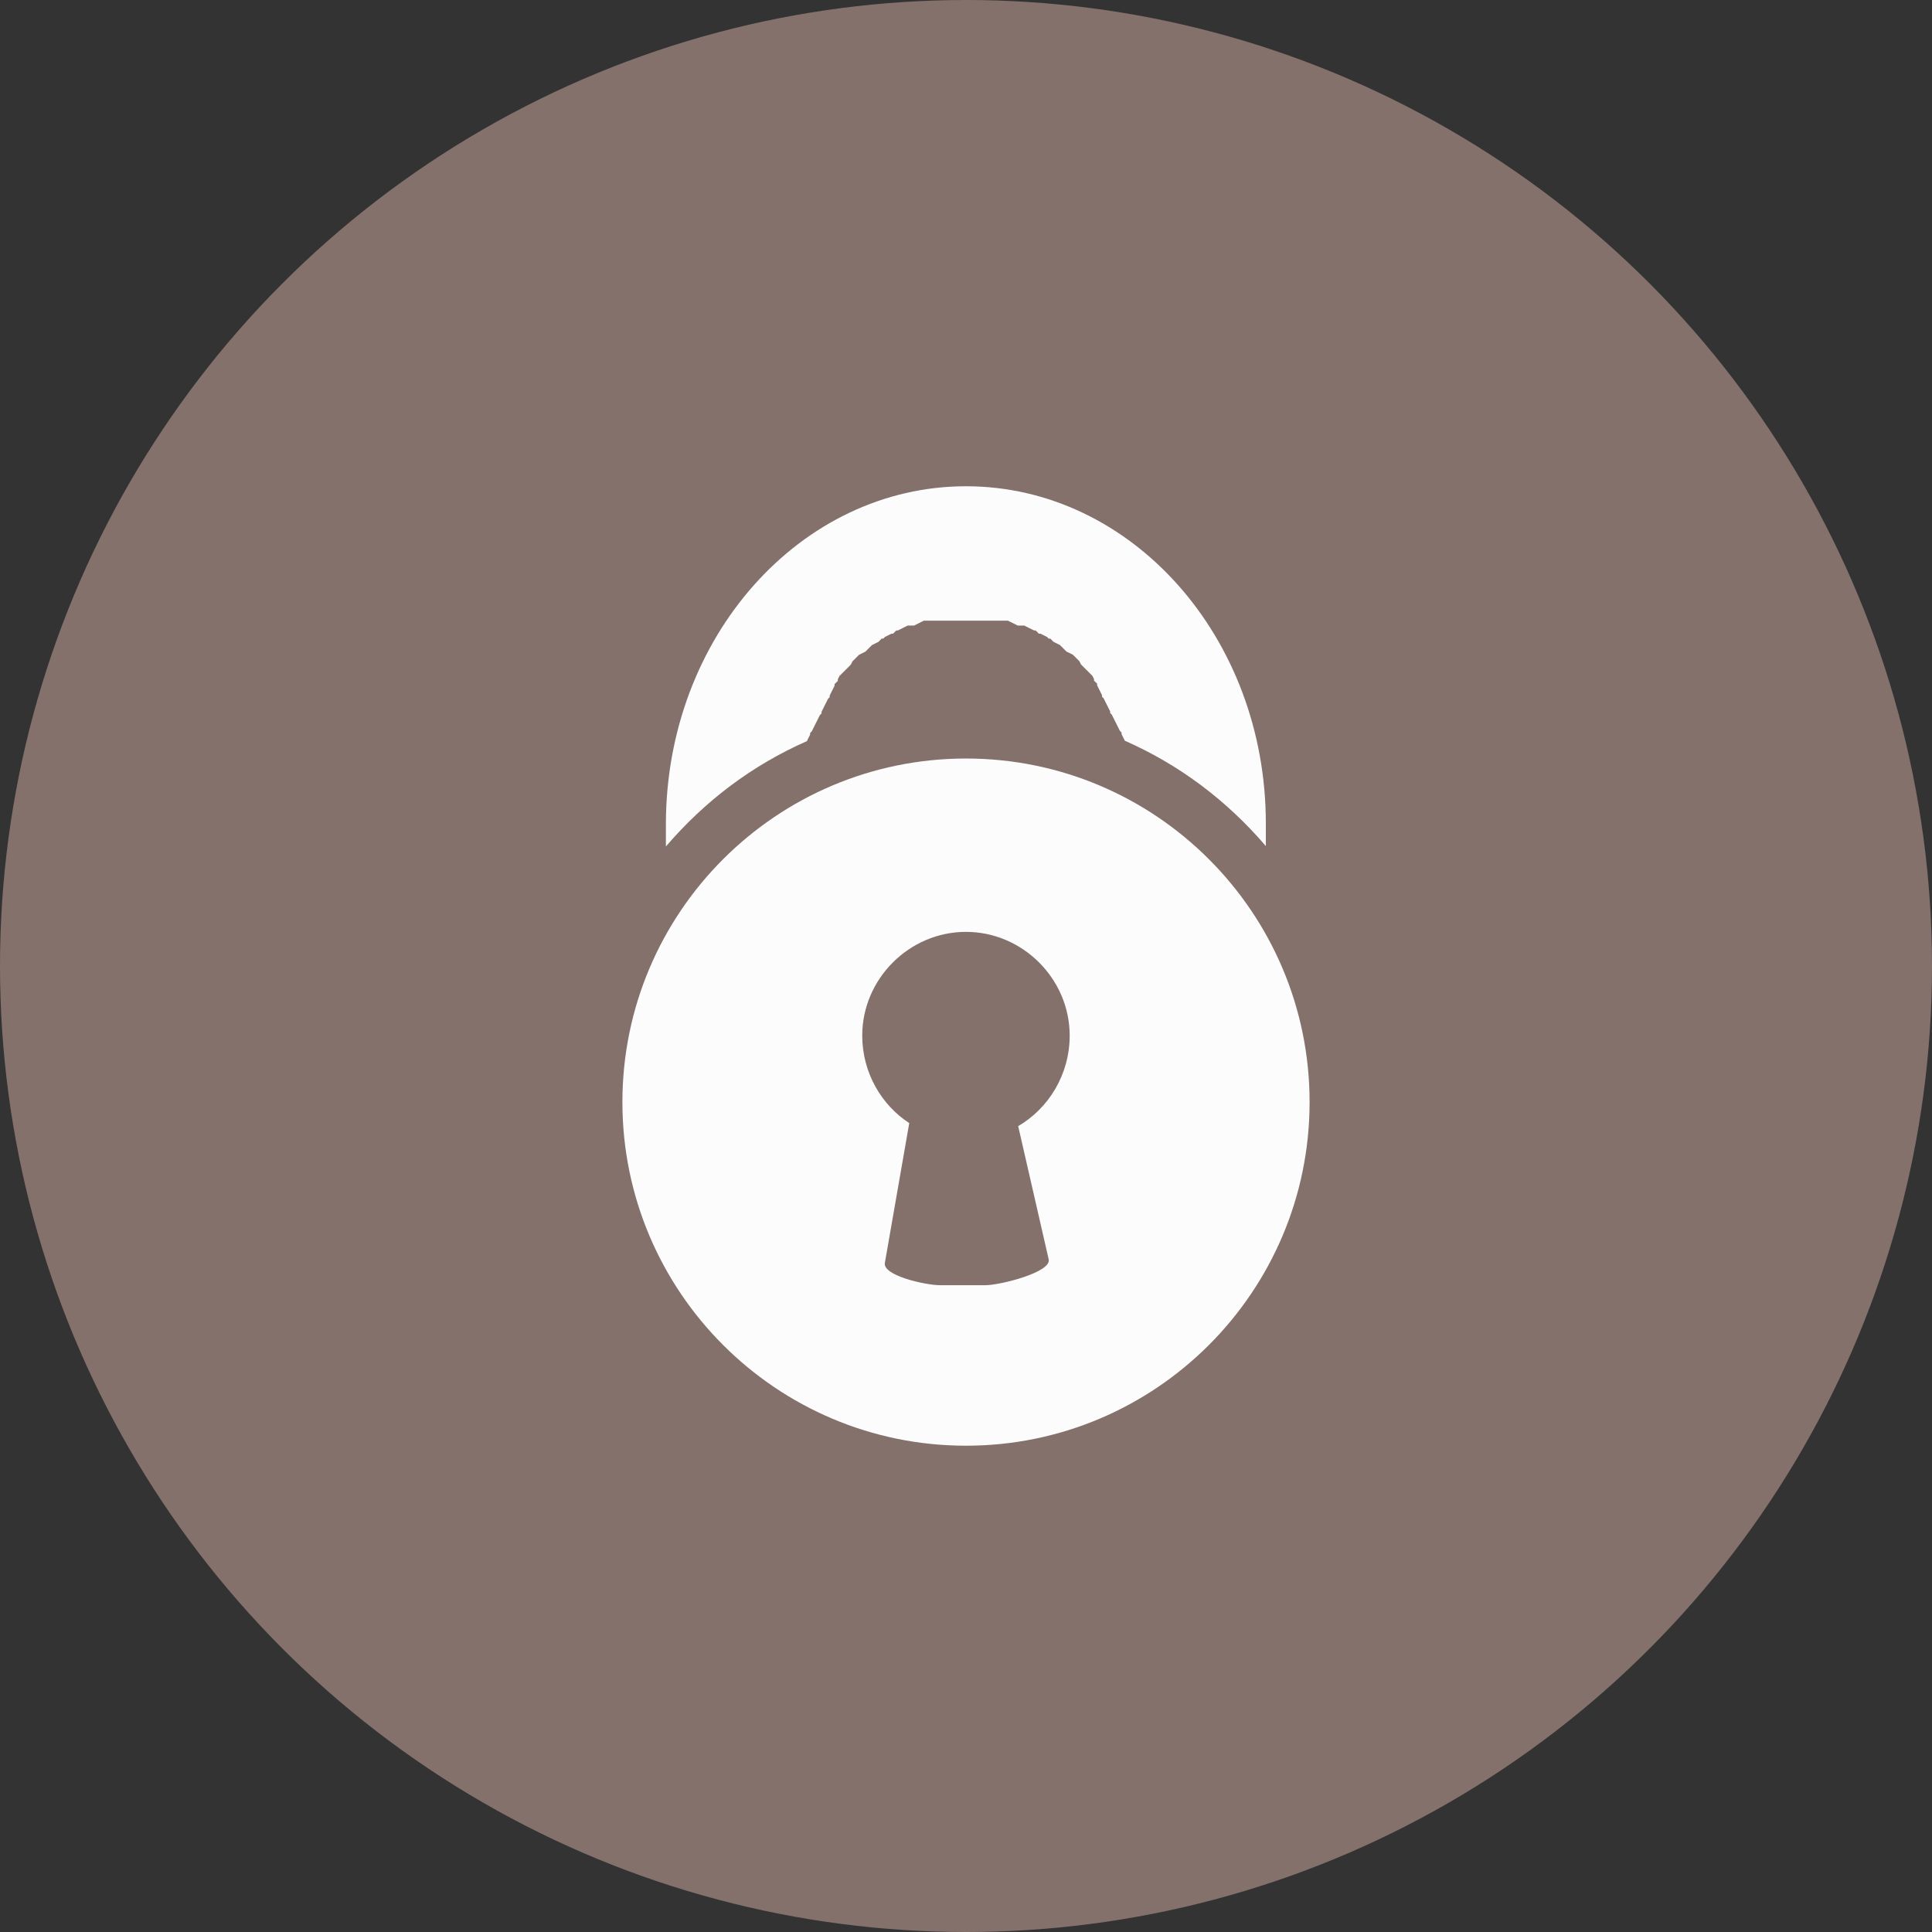 <?xml version="1.0" encoding="utf-8"?>
<!-- Generator: Adobe Illustrator 17.0.0, SVG Export Plug-In . SVG Version: 6.00 Build 0)  -->
<!DOCTYPE svg PUBLIC "-//W3C//DTD SVG 1.1//EN" "http://www.w3.org/Graphics/SVG/1.1/DTD/svg11.dtd">
<svg version="1.1" id="Capa_1" xmlns="http://www.w3.org/2000/svg" xmlns:xlink="http://www.w3.org/1999/xlink" x="0px" y="0px"
	 width="51px" height="51px" viewBox="0 0 51 51" enable-background="new 0 0 51 51" xml:space="preserve">
<rect x="0" y="0" width="51" height="51" fill="#333333" stroke="none"/>
<g id="Capa_x0020_2">
	<circle fill="#84716B" cx="25.5" cy="25.5" r="25.5"/>
</g>
<g id="_294702344">
	<path fill="#FCFCFC" d="M25.5,12.836c4.364,0,7.915,3.979,7.915,8.899c0,0.214,0,0.385,0,0.599
		c-1.027-1.198-2.268-2.139-3.722-2.781l0,0l-0.043-0.086l0,0l-0.043-0.086v-0.043l-0.043-0.043l-0.043-0.086l-0.043-0.086l0,0
		l-0.043-0.086l0,0l-0.043-0.086l-0.043-0.086l-0.043-0.043v-0.043l-0.043-0.086l0,0l-0.043-0.086l0,0l-0.043-0.086l-0.043-0.086
		l-0.043-0.043v-0.043l-0.043-0.086l0,0l-0.043-0.086l0,0l-0.043-0.086v-0.043l-0.043-0.043L28.88,17.97v-0.043l-0.043-0.086l0,0
		l0,0l-0.128-0.128l-0.043-0.043l-0.043-0.043l-0.043-0.043l0,0l-0.043-0.043l0,0l-0.043-0.086l0,0l-0.043-0.043l-0.043-0.043
		l-0.043-0.043l-0.043-0.043l0,0l-0.086-0.043l-0.083-0.04l0,0l-0.043-0.043l-0.043-0.043l-0.043-0.043l-0.043-0.043l0,0
		l-0.086-0.043l0,0l-0.086-0.043l0,0L27.768,16.9l-0.043-0.043h-0.043l-0.043-0.043l0,0l-0.086-0.043l0,0l-0.086-0.043h-0.043
		l-0.043-0.043l-0.043-0.043h-0.043l-0.086-0.043l0,0l-0.086-0.043l0,0l-0.086-0.043h-0.043h-0.043h-0.043h-0.043l-0.086-0.043l0,0
		l-0.086-0.043l0,0l-0.086-0.043H26.57h-0.043h-0.043h-0.043h-0.086l0,0H26.27l0,0h-0.086h-0.043h-0.043h-0.043h-0.043h-0.086l0,0
		H25.84l0,0h-0.086h-0.043h-0.043h-0.043h-0.043H25.5h-0.086h-0.043h-0.043h-0.043h-0.043h-0.086l0,0H25.07l0,0h-0.086h-0.043
		h-0.043h-0.043h-0.043H24.73l0,0h-0.086l0,0h-0.086h-0.043h-0.043H24.43h-0.043l-0.086,0.043l0,0l-0.086,0.043l0,0l-0.086,0.043
		h-0.043h-0.043H24h-0.04l-0.086,0.043l0,0l-0.086,0.043l0,0l-0.086,0.043H23.66l-0.043,0.043l-0.043,0.043h-0.043l-0.086,0.043l0,0
		l-0.086,0.043l0,0l-0.043,0.043h-0.043L23.232,16.9l-0.043,0.043l0,0l-0.086,0.043l0,0l-0.086,0.043l0,0l-0.043,0.043l-0.043,0.043
		l-0.043,0.043L22.847,17.2l0,0l-0.086,0.043l-0.086,0.043l0,0l-0.043,0.043l-0.043,0.043l-0.043,0.043l-0.043,0.043l0,0
		l-0.043,0.086l0,0l-0.043,0.043l0,0l-0.043,0.043l-0.043,0.043l-0.043,0.043l-0.128,0.128l0,0l0,0l-0.043,0.086v0.043l-0.043,0.043
		l-0.043,0.043v0.043l-0.043,0.086l0,0l-0.043,0.086l0,0l-0.043,0.086v0.043l-0.043,0.043l-0.043,0.086l-0.043,0.086l0,0
		l-0.043,0.086l0,0l-0.043,0.086v0.043l-0.043,0.043l-0.043,0.086l-0.043,0.086l0,0l-0.043,0.086l0,0l-0.043,0.086l-0.043,0.086
		l-0.043,0.043v0.043l-0.043,0.086l0,0L21.3,19.564l0,0c-1.455,0.642-2.695,1.583-3.722,2.781c0-0.214,0-0.385,0-0.599
		C17.585,16.815,21.136,12.836,25.5,12.836z"/>
	<path fill="#FCFCFC" d="M25.5,20.023c5.006,0,9.07,4.065,9.07,9.07s-4.065,9.07-9.07,9.07s-9.07-4.065-9.07-9.07
		S20.494,20.023,25.5,20.023z"/>
</g>
<path fill="#84716B" d="M26.869,29.69l0.813,3.551c0.086,0.342-1.284,0.685-1.669,0.685h-1.198c-0.385,0-1.54-0.257-1.455-0.599
	l0.642-3.68c-0.727-0.471-1.241-1.326-1.241-2.31c0-1.497,1.241-2.738,2.738-2.738c1.497,0,2.738,1.241,2.738,2.738
	c0,1.027-0.556,1.925-1.369,2.396L26.869,29.69L26.869,29.69z"/>
</svg>
